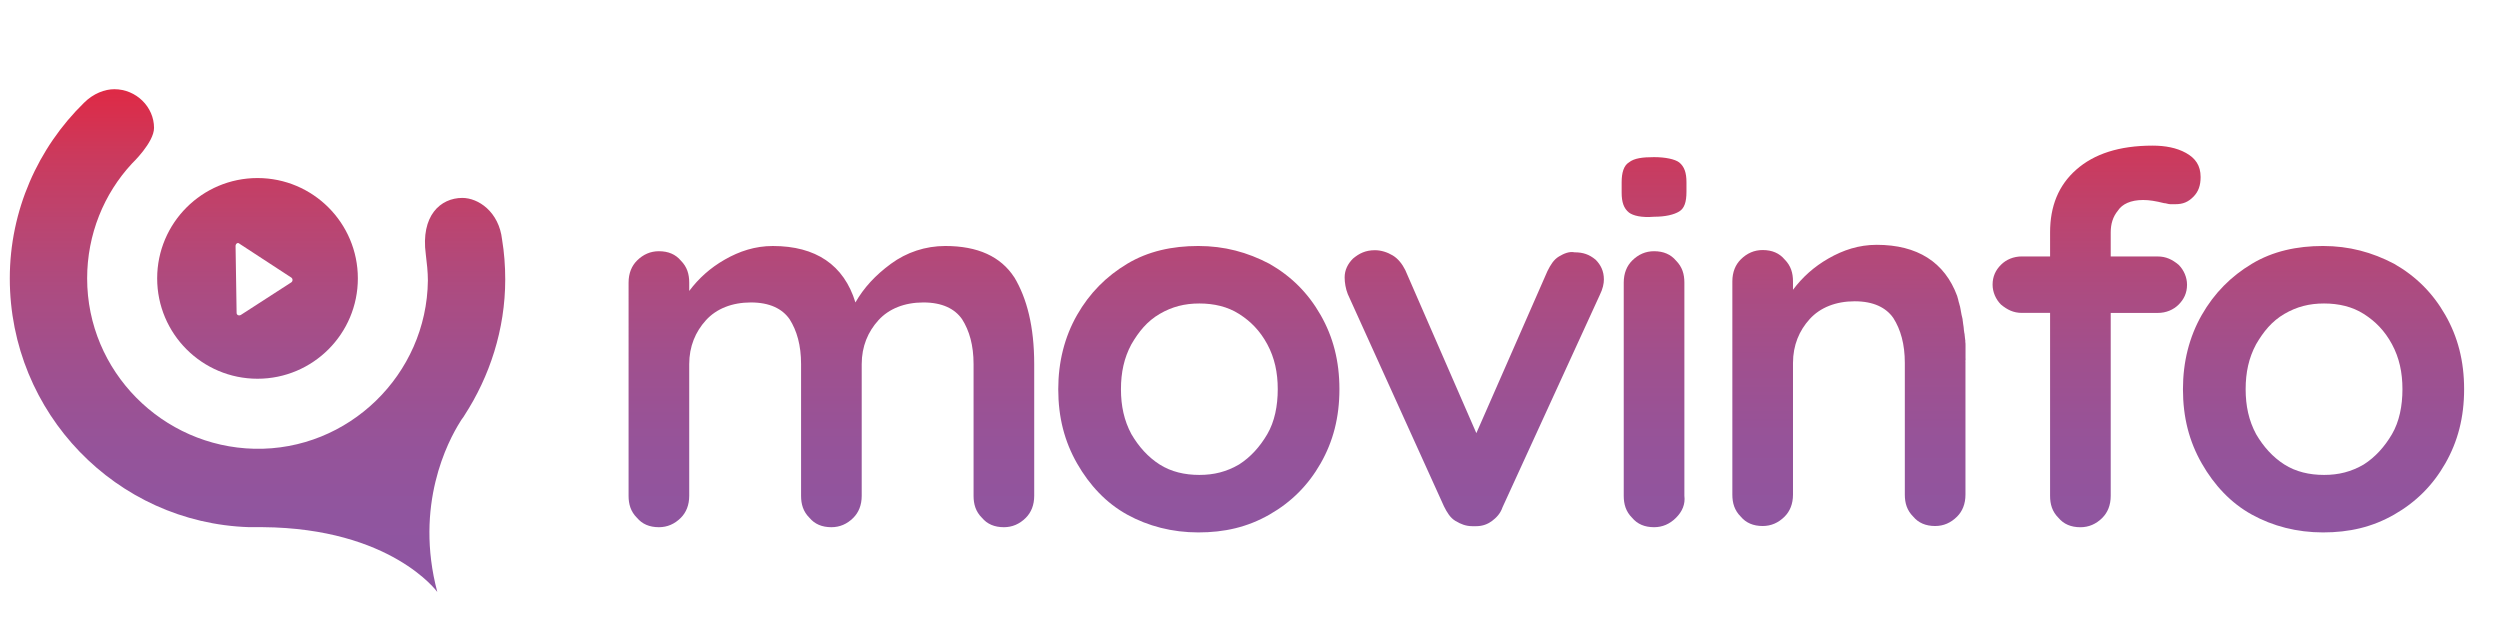 <?xml version="1.0" encoding="UTF-8" standalone="no"?>
<!-- Generator: Adobe Illustrator 19.0.0, SVG Export Plug-In . SVG Version: 6.00 Build 0)  -->

<svg
   xmlns:dc="http://purl.org/dc/elements/1.1/"
   xmlns:cc="http://creativecommons.org/ns#"
   xmlns:rdf="http://www.w3.org/1999/02/22-rdf-syntax-ns#"
   xmlns:svg="http://www.w3.org/2000/svg"
   xmlns="http://www.w3.org/2000/svg"
   xmlns:xlink="http://www.w3.org/1999/xlink"
   xmlns:sodipodi="http://sodipodi.sourceforge.net/DTD/sodipodi-0.dtd"
   xmlns:inkscape="http://www.inkscape.org/namespaces/inkscape"
   version="1.1"
   id="Layer_1"
   x="0px"
   y="0px"
   viewBox="0 0 204.5 51.7"
   style="enable-background:new 0 0 204.5 51.7;"
   xml:space="preserve"
   sodipodi:docname="logo.svg"
   inkscape:version="0.92.2 (5c3e80d, 2017-08-06)"><defs
     id="defs1155"><linearGradient
       gradientTransform="matrix(0.855,0,0,0.855,94.033,6.681)"
       id="XMLID_18_-7"
       gradientUnits="userSpaceOnUse"
       x1="113.814"
       y1="-3.146"
       x2="113.814"
       y2="48.296"><stop
         offset="0"
         style="stop-color:#E91C37"
         id="stop1050-7" /><stop
         offset="5.948329e-002"
         style="stop-color:#DF2945"
         id="stop1052-9" /><stop
         offset="0.186"
         style="stop-color:#CB3A5D"
         id="stop1054-3" /><stop
         offset="0.316"
         style="stop-color:#BA4571"
         id="stop1056-6" /><stop
         offset="0.447"
         style="stop-color:#AB4C82"
         id="stop1058-2" /><stop
         offset="0.58"
         style="stop-color:#9F508F"
         id="stop1060-8" /><stop
         offset="0.714"
         style="stop-color:#965399"
         id="stop1062-9" /><stop
         offset="0.853"
         style="stop-color:#90559F"
         id="stop1064-0" /><stop
         offset="1"
         style="stop-color:#8E55A2"
         id="stop1066-4" /></linearGradient><linearGradient
       gradientTransform="matrix(0.855,0,0,0.855,92.32,6.585)"
       inkscape:collect="always"
       xlink:href="#XMLID_17_-7"
       id="linearGradient4912-6"
       gradientUnits="userSpaceOnUse"
       x1="78.42"
       y1="-3.146"
       x2="78.42"
       y2="48.296" /><linearGradient
       id="XMLID_17_-7"
       gradientUnits="userSpaceOnUse"
       x1="78.42"
       y1="-3.146"
       x2="78.42"
       y2="48.296"><stop
         offset="0"
         style="stop-color:#E91C37"
         id="stop1030-2" /><stop
         offset="5.948329e-002"
         style="stop-color:#DF2945"
         id="stop1032-3" /><stop
         offset="0.186"
         style="stop-color:#CB3A5D"
         id="stop1034-6" /><stop
         offset="0.316"
         style="stop-color:#BA4571"
         id="stop1036-2" /><stop
         offset="0.447"
         style="stop-color:#AB4C82"
         id="stop1038-9" /><stop
         offset="0.58"
         style="stop-color:#9F508F"
         id="stop1040-5" /><stop
         offset="0.714"
         style="stop-color:#965399"
         id="stop1042-0" /><stop
         offset="0.853"
         style="stop-color:#90559F"
         id="stop1044-9" /><stop
         offset="1"
         style="stop-color:#8E55A2"
         id="stop1046-5" /></linearGradient></defs><sodipodi:namedview
     pagecolor="#ffffff"
     bordercolor="#666666"
     borderopacity="1"
     objecttolerance="10"
     gridtolerance="10"
     guidetolerance="10"
     inkscape:pageopacity="0"
     inkscape:pageshadow="2"
     inkscape:window-width="1920"
     inkscape:window-height="1001"
     id="namedview1153"
     showgrid="false"
     inkscape:zoom="2.4342454"
     inkscape:cx="138.66609"
     inkscape:cy="73.255851"
     inkscape:window-x="-9"
     inkscape:window-y="-9"
     inkscape:window-maximized="1"
     inkscape:current-layer="XMLID_80_" /><style
     type="text/css"
     id="style987">
	.st0{fill:url(#XMLID_15_);}
	.st1{fill:url(#XMLID_16_);}
	.st2{fill:url(#XMLID_17_);}
	.st3{fill:url(#XMLID_18_);}
	.st4{fill:url(#XMLID_19_);}
	.st5{fill:url(#XMLID_20_);}
	.st6{fill:url(#XMLID_21_);}
	.st7{fill:url(#XMLID_22_);}
</style><g
     id="XMLID_79_"
     transform="translate(-1.232,0.616)"><g
       id="XMLID_95_"
       transform="matrix(0.855,0,0,0.855,2.033,6.681)"><linearGradient
         id="XMLID_15_"
         gradientUnits="userSpaceOnUse"
         x1="23.678"
         y1="-3.146"
         x2="23.678"
         y2="48.296"><stop
           offset="0"
           style="stop-color:#E91C37"
           id="stop989" /><stop
           offset="5.948329e-002"
           style="stop-color:#DF2945"
           id="stop991" /><stop
           offset="0.186"
           style="stop-color:#CB3A5D"
           id="stop993" /><stop
           offset="0.316"
           style="stop-color:#BA4571"
           id="stop995" /><stop
           offset="0.447"
           style="stop-color:#AB4C82"
           id="stop997" /><stop
           offset="0.58"
           style="stop-color:#9F508F"
           id="stop999" /><stop
           offset="0.714"
           style="stop-color:#965399"
           id="stop1001" /><stop
           offset="0.853"
           style="stop-color:#90559F"
           id="stop1003" /><stop
           offset="1"
           style="stop-color:#8E55A2"
           id="stop1005" /></linearGradient><path
         id="XMLID_99_"
         class="st0"
         d="m 43.5,31.2 c 0,0 0,0 0,0 v 0 c 2.4,-3.7 3.9,-8.2 3.9,-13 0,-1.3 -0.1,-2.6 -0.3,-3.8 -0.3,-2.7 -2.3,-4 -3.8,-4 -2.1,0 -4,1.7 -3.5,5.4 0,0 0,0 0,0 0.1,0.8 0.2,1.7 0.2,2.5 -0.1,9 -7.6,16.3 -16.6,16.1 -8.8,-0.2 -16,-7.4 -16,-16.3 0,-4.2 1.6,-8.1 4.3,-11 0,0 0,0 0,0 0,0 2.1,-2 2.1,-3.4 C 13.8,1.7 12.1,0 10,0 9.1,0 8,0.4 7.1,1.3 c 0,0 0,0 0,0 C 2.7,5.6 0,11.6 0,18.1 0,31 10.2,41.5 22.9,41.9 c 0,0 1.3,0 1.3,0 12.3,0.1 16.7,6.2 16.7,6.2 -2.2,-8.3 1,-14.4 2.2,-16.3 0.1,-0.2 0.3,-0.4 0.4,-0.6 z"
         style="fill:url(#XMLID_15_)"
         inkscape:connector-curvature="0" /><linearGradient
         id="XMLID_16_"
         gradientUnits="userSpaceOnUse"
         x1="23.678"
         y1="-3.146"
         x2="23.678"
         y2="48.296"><stop
           offset="0"
           style="stop-color:#E91C37"
           id="stop1009" /><stop
           offset="5.948329e-002"
           style="stop-color:#DF2945"
           id="stop1011" /><stop
           offset="0.186"
           style="stop-color:#CB3A5D"
           id="stop1013" /><stop
           offset="0.316"
           style="stop-color:#BA4571"
           id="stop1015" /><stop
           offset="0.447"
           style="stop-color:#AB4C82"
           id="stop1017" /><stop
           offset="0.58"
           style="stop-color:#9F508F"
           id="stop1019" /><stop
           offset="0.714"
           style="stop-color:#965399"
           id="stop1021" /><stop
           offset="0.853"
           style="stop-color:#90559F"
           id="stop1023" /><stop
           offset="1"
           style="stop-color:#8E55A2"
           id="stop1025" /></linearGradient><path
         id="XMLID_96_"
         class="st1"
         d="m 23.7,8.5 c -5.3,0 -9.6,4.3 -9.6,9.6 0,5.3 4.3,9.6 9.6,9.6 5.3,0 9.6,-4.3 9.6,-9.6 0,-5.3 -4.3,-9.6 -9.6,-9.6 z m 3.2,10 -4.8,3.1 c -0.2,0.1 -0.4,0 -0.4,-0.2 L 21.6,15 c 0,-0.2 0.2,-0.4 0.4,-0.2 l 4.9,3.2 c 0.2,0.1 0.2,0.4 0,0.5 z"
         style="fill:url(#XMLID_16_)"
         inkscape:connector-curvature="0" /></g><g
       id="XMLID_80_"><linearGradient
         id="XMLID_17_"
         gradientUnits="userSpaceOnUse"
         x1="78.42"
         y1="-3.146"
         x2="78.42"
         y2="48.296"
         gradientTransform="matrix(0.855,0,0,0.855,2.033,6.681)"><stop
           offset="0"
           style="stop-color:#E91C37"
           id="stop1030" /><stop
           offset="5.948329e-002"
           style="stop-color:#DF2945"
           id="stop1032" /><stop
           offset="0.186"
           style="stop-color:#CB3A5D"
           id="stop1034" /><stop
           offset="0.316"
           style="stop-color:#BA4571"
           id="stop1036" /><stop
           offset="0.447"
           style="stop-color:#AB4C82"
           id="stop1038" /><stop
           offset="0.58"
           style="stop-color:#9F508F"
           id="stop1040" /><stop
           offset="0.714"
           style="stop-color:#965399"
           id="stop1042" /><stop
           offset="0.853"
           style="stop-color:#90559F"
           id="stop1044" /><stop
           offset="1"
           style="stop-color:#8E55A2"
           id="stop1046" /></linearGradient><path
         id="XMLID_93_"
         class="st2"
         d="m 84.205,22.072 c 1.026,1.71 1.625,4.019 1.625,7.097 v 10.774 c 0,0.77 -0.257,1.368 -0.684,1.796 -0.513,0.513 -1.112,0.77 -1.796,0.77 -0.77,0 -1.368,-0.257 -1.796,-0.77 -0.513,-0.513 -0.684,-1.112 -0.684,-1.796 V 29.169 c 0,-1.539 -0.342,-2.736 -0.941,-3.677 -0.599,-0.855 -1.625,-1.368 -3.164,-1.368 -1.539,0 -2.822,0.513 -3.677,1.454 -0.855,0.941 -1.368,2.138 -1.368,3.591 v 10.774 c 0,0.77 -0.257,1.368 -0.684,1.796 -0.513,0.513 -1.112,0.77 -1.796,0.77 -0.77,0 -1.368,-0.257 -1.796,-0.77 -0.513,-0.513 -0.684,-1.112 -0.684,-1.796 V 29.169 c 0,-1.539 -0.342,-2.736 -0.941,-3.677 -0.599,-0.855 -1.625,-1.368 -3.164,-1.368 -1.539,0 -2.822,0.513 -3.677,1.454 -0.855,0.941 -1.368,2.138 -1.368,3.591 v 10.774 c 0,0.77 -0.257,1.368 -0.684,1.796 -0.513,0.513 -1.112,0.77 -1.796,0.77 -0.77,0 -1.368,-0.257 -1.796,-0.77 -0.513,-0.513 -0.684,-1.112 -0.684,-1.796 V 22.5 c 0,-0.77 0.257,-1.368 0.684,-1.796 0.513,-0.513 1.112,-0.77 1.796,-0.77 0.77,0 1.368,0.257 1.796,0.77 0.513,0.513 0.684,1.112 0.684,1.796 v 0.684 c 0.77,-1.026 1.71,-1.881 2.907,-2.565 1.197,-0.684 2.48,-1.112 3.933,-1.112 3.506,0 5.814,1.539 6.755,4.617 0.684,-1.197 1.625,-2.223 2.907,-3.164 1.283,-0.941 2.822,-1.454 4.446,-1.454 2.651,0 4.532,0.855 5.643,2.565 z"
         style="fill:url(#XMLID_17_);stroke-width:0.855"
         inkscape:connector-curvature="0" /><linearGradient
         id="XMLID_18_"
         gradientUnits="userSpaceOnUse"
         x1="113.814"
         y1="-3.146"
         x2="113.814"
         y2="48.296"
         gradientTransform="matrix(0.855,0,0,0.855,2.033,6.681)"><stop
           offset="0"
           style="stop-color:#E91C37"
           id="stop1050" /><stop
           offset="5.948329e-002"
           style="stop-color:#DF2945"
           id="stop1052" /><stop
           offset="0.186"
           style="stop-color:#CB3A5D"
           id="stop1054" /><stop
           offset="0.316"
           style="stop-color:#BA4571"
           id="stop1056" /><stop
           offset="0.447"
           style="stop-color:#AB4C82"
           id="stop1058" /><stop
           offset="0.58"
           style="stop-color:#9F508F"
           id="stop1060" /><stop
           offset="0.714"
           style="stop-color:#965399"
           id="stop1062" /><stop
           offset="0.853"
           style="stop-color:#90559F"
           id="stop1064" /><stop
           offset="1"
           style="stop-color:#8E55A2"
           id="stop1066" /></linearGradient><path
         id="XMLID_90_"
         class="st3"
         d="m 109.258,37.292 c -1.026,1.796 -2.394,3.164 -4.19,4.19 -1.796,1.026 -3.677,1.454 -5.814,1.454 -2.138,0 -4.104,-0.513 -5.814,-1.454 -1.71,-0.941 -3.078,-2.394 -4.104,-4.19 -1.026,-1.796 -1.539,-3.762 -1.539,-6.071 0,-2.223 0.513,-4.275 1.539,-6.071 1.026,-1.796 2.394,-3.164 4.104,-4.19 1.71,-1.026 3.677,-1.454 5.814,-1.454 2.138,0 4.019,0.513 5.814,1.454 1.796,1.026 3.164,2.394 4.19,4.19 1.026,1.796 1.539,3.762 1.539,6.071 0,2.309 -0.513,4.275 -1.539,6.071 z m -4.361,-9.748 c -0.599,-1.112 -1.368,-1.881 -2.309,-2.48 -0.941,-0.599 -2.052,-0.855 -3.249,-0.855 -1.197,0 -2.223,0.257 -3.249,0.855 -1.026,0.599 -1.71,1.454 -2.309,2.48 -0.599,1.112 -0.855,2.309 -0.855,3.677 0,1.368 0.257,2.565 0.855,3.677 0.599,1.026 1.368,1.881 2.309,2.48 0.941,0.599 2.052,0.855 3.249,0.855 1.197,0 2.223,-0.257 3.249,-0.855 0.941,-0.599 1.71,-1.454 2.309,-2.48 0.599,-1.026 0.855,-2.309 0.855,-3.677 0,-1.368 -0.257,-2.565 -0.855,-3.677 z"
         style="fill:url(#XMLID_18_);stroke-width:0.855"
         inkscape:connector-curvature="0" /><linearGradient
         id="XMLID_19_"
         gradientUnits="userSpaceOnUse"
         x1="140.089"
         y1="-3.146"
         x2="140.089"
         y2="48.296"
         gradientTransform="matrix(0.855,0,0,0.855,2.033,6.681)"><stop
           offset="0"
           style="stop-color:#E91C37"
           id="stop1070" /><stop
           offset="5.948329e-002"
           style="stop-color:#DF2945"
           id="stop1072" /><stop
           offset="0.186"
           style="stop-color:#CB3A5D"
           id="stop1074" /><stop
           offset="0.316"
           style="stop-color:#BA4571"
           id="stop1076" /><stop
           offset="0.447"
           style="stop-color:#AB4C82"
           id="stop1078" /><stop
           offset="0.58"
           style="stop-color:#9F508F"
           id="stop1080" /><stop
           offset="0.714"
           style="stop-color:#965399"
           id="stop1082" /><stop
           offset="0.853"
           style="stop-color:#90559F"
           id="stop1084" /><stop
           offset="1"
           style="stop-color:#8E55A2"
           id="stop1086" /></linearGradient><path
         id="XMLID_88_"
         class="st4"
         d="m 131.746,20.619 c 0.428,0.428 0.684,0.941 0.684,1.625 0,0.342 -0.086,0.77 -0.342,1.283 l -7.952,17.358 c -0.171,0.513 -0.513,0.855 -0.855,1.112 -0.342,0.257 -0.77,0.428 -1.283,0.428 h -0.342 c -0.513,0 -0.941,-0.171 -1.368,-0.428 -0.428,-0.257 -0.684,-0.684 -0.941,-1.197 l -7.867,-17.358 c -0.171,-0.428 -0.257,-0.941 -0.257,-1.368 0,-0.599 0.257,-1.112 0.684,-1.539 0.513,-0.428 1.026,-0.684 1.796,-0.684 0.513,0 1.026,0.171 1.454,0.428 0.428,0.257 0.77,0.684 1.026,1.197 l 5.814,13.339 5.814,-13.253 c 0.257,-0.513 0.513,-0.941 0.941,-1.197 0.428,-0.257 0.855,-0.428 1.283,-0.342 0.684,0 1.197,0.171 1.71,0.599 z"
         style="fill:url(#XMLID_19_);stroke-width:0.855"
         inkscape:connector-curvature="0" /><linearGradient
         id="XMLID_20_"
         gradientUnits="userSpaceOnUse"
         x1="157.293"
         y1="-3.146"
         x2="157.293"
         y2="48.296"
         gradientTransform="matrix(0.855,0,0,0.855,2.033,6.681)"><stop
           offset="0"
           style="stop-color:#E91C37"
           id="stop1090" /><stop
           offset="5.948329e-002"
           style="stop-color:#DF2945"
           id="stop1092" /><stop
           offset="0.186"
           style="stop-color:#CB3A5D"
           id="stop1094" /><stop
           offset="0.316"
           style="stop-color:#BA4571"
           id="stop1096" /><stop
           offset="0.447"
           style="stop-color:#AB4C82"
           id="stop1098" /><stop
           offset="0.58"
           style="stop-color:#9F508F"
           id="stop1100" /><stop
           offset="0.714"
           style="stop-color:#965399"
           id="stop1102" /><stop
           offset="0.853"
           style="stop-color:#90559F"
           id="stop1104" /><stop
           offset="1"
           style="stop-color:#8E55A2"
           id="stop1106" /></linearGradient><path
         id="XMLID_85_"
         class="st5"
         d="m 134.482,16.771 c -0.428,-0.342 -0.599,-0.855 -0.599,-1.625 v -0.855 c 0,-0.77 0.171,-1.368 0.599,-1.625 0.428,-0.342 1.112,-0.428 2.052,-0.428 0.941,0 1.71,0.171 2.052,0.428 0.428,0.342 0.599,0.855 0.599,1.625 v 0.77 c 0,0.855 -0.171,1.368 -0.599,1.625 -0.428,0.257 -1.112,0.428 -2.052,0.428 -1.026,0.086 -1.71,-0.086 -2.052,-0.342 z m 3.848,24.968 c -0.513,0.513 -1.112,0.77 -1.796,0.77 -0.77,0 -1.368,-0.257 -1.796,-0.77 -0.513,-0.513 -0.684,-1.112 -0.684,-1.796 V 22.5 c 0,-0.77 0.257,-1.368 0.684,-1.796 0.513,-0.513 1.112,-0.77 1.796,-0.77 0.77,0 1.368,0.257 1.796,0.77 0.513,0.513 0.684,1.112 0.684,1.796 v 17.443 c 0.086,0.684 -0.171,1.283 -0.684,1.796 z"
         style="fill:url(#XMLID_20_);stroke-width:0.855"
         inkscape:connector-curvature="0" /><linearGradient
         id="XMLID_21_"
         gradientUnits="userSpaceOnUse"
         x1="172.032"
         y1="-3.146"
         x2="172.032"
         y2="48.296"
         gradientTransform="matrix(0.855,0,0,0.855,25.536,6.681)"><stop
           offset="0"
           style="stop-color:#E91C37"
           id="stop1110" /><stop
           offset="5.948329e-002"
           style="stop-color:#DF2945"
           id="stop1112" /><stop
           offset="0.186"
           style="stop-color:#CB3A5D"
           id="stop1114" /><stop
           offset="0.316"
           style="stop-color:#BA4571"
           id="stop1116" /><stop
           offset="0.447"
           style="stop-color:#AB4C82"
           id="stop1118" /><stop
           offset="0.58"
           style="stop-color:#9F508F"
           id="stop1120" /><stop
           offset="0.714"
           style="stop-color:#965399"
           id="stop1122" /><stop
           offset="0.853"
           style="stop-color:#90559F"
           id="stop1124" /><stop
           offset="1"
           style="stop-color:#8E55A2"
           id="stop1126" /></linearGradient><path
         id="XMLID_83_"
         class="st6"
         d="m 174.488,16.6 c -0.428,0.513 -0.599,1.112 -0.599,1.796 v 1.967 h 3.848 c 0.684,0 1.197,0.257 1.71,0.684 0.428,0.428 0.684,1.026 0.684,1.625 0,0.684 -0.257,1.197 -0.684,1.625 -0.428,0.428 -1.026,0.684 -1.71,0.684 h -3.848 v 14.964 c 0,0.77 -0.257,1.368 -0.684,1.796 -0.513,0.513 -1.112,0.77 -1.796,0.77 -0.77,0 -1.368,-0.257 -1.796,-0.77 -0.513,-0.513 -0.684,-1.112 -0.684,-1.796 V 24.979 h -2.309 c -0.684,0 -1.197,-0.257 -1.71,-0.684 -0.428,-0.428 -0.684,-1.026 -0.684,-1.625 0,-0.684 0.257,-1.197 0.684,-1.625 0.428,-0.428 1.026,-0.684 1.71,-0.684 h 2.309 v -1.967 c 0,-2.138 0.684,-3.848 2.138,-5.13 1.454,-1.283 3.506,-1.967 6.242,-1.967 1.026,0 1.967,0.171 2.736,0.599 0.77,0.428 1.197,1.026 1.197,1.967 0,0.684 -0.171,1.197 -0.599,1.625 -0.428,0.428 -0.855,0.599 -1.454,0.599 -0.171,0 -0.257,0 -0.428,0 -0.171,0 -0.342,-0.086 -0.513,-0.086 -0.684,-0.171 -1.197,-0.257 -1.71,-0.257 -1.026,0 -1.71,0.342 -2.052,0.855 z"
         style="fill:url(#XMLID_21_);stroke-width:0.855"
         inkscape:connector-curvature="0" /><linearGradient
         id="XMLID_22_"
         gradientUnits="userSpaceOnUse"
         x1="193.204"
         y1="-3.146"
         x2="193.204"
         y2="48.296"
         gradientTransform="translate(55.048,49.913)"><stop
           offset="0"
           style="stop-color:#E91C37"
           id="stop1130" /><stop
           offset="5.948329e-002"
           style="stop-color:#DF2945"
           id="stop1132" /><stop
           offset="0.186"
           style="stop-color:#CB3A5D"
           id="stop1134" /><stop
           offset="0.316"
           style="stop-color:#BA4571"
           id="stop1136" /><stop
           offset="0.447"
           style="stop-color:#AB4C82"
           id="stop1138" /><stop
           offset="0.58"
           style="stop-color:#9F508F"
           id="stop1140" /><stop
           offset="0.714"
           style="stop-color:#965399"
           id="stop1142" /><stop
           offset="0.853"
           style="stop-color:#90559F"
           id="stop1144" /><stop
           offset="1"
           style="stop-color:#8E55A2"
           id="stop1146" /></linearGradient><path
         id="XMLID_90_-3"
         class="st3"
         d="m 201.258,37.292 c -1.026,1.796 -2.394,3.164 -4.19,4.19 -1.796,1.026 -3.677,1.454 -5.814,1.454 -2.138,0 -4.104,-0.513 -5.814,-1.454 -1.71,-0.941 -3.078,-2.394 -4.104,-4.19 -1.026,-1.796 -1.539,-3.762 -1.539,-6.071 0,-2.223 0.513,-4.275 1.539,-6.071 1.026,-1.796 2.394,-3.164 4.104,-4.19 1.71,-1.026 3.677,-1.454 5.814,-1.454 2.138,0 4.019,0.513 5.814,1.454 1.796,1.026 3.164,2.394 4.19,4.19 1.026,1.796 1.539,3.762 1.539,6.071 0,2.309 -0.513,4.275 -1.539,6.071 z m -4.361,-9.748 c -0.599,-1.112 -1.368,-1.881 -2.309,-2.48 -0.941,-0.599 -2.052,-0.855 -3.249,-0.855 -1.197,0 -2.223,0.257 -3.249,0.855 -1.026,0.599 -1.71,1.454 -2.309,2.48 -0.599,1.112 -0.855,2.309 -0.855,3.677 0,1.368 0.257,2.565 0.855,3.677 0.599,1.026 1.368,1.881 2.309,2.48 0.941,0.599 2.052,0.855 3.249,0.855 1.197,0 2.223,-0.257 3.249,-0.855 0.941,-0.599 1.71,-1.454 2.309,-2.48 0.599,-1.026 0.855,-2.309 0.855,-3.677 0,-1.368 -0.257,-2.565 -0.855,-3.677 z"
         style="fill:url(#XMLID_18_-7);stroke-width:0.855"
         inkscape:connector-curvature="0" /><path
         inkscape:connector-curvature="0"
         id="XMLID_93_-0"
         style="fill:url(#linearGradient4912-6);stroke-width:0.855"
         d="m 154.74,19.411 c -1.454,0 -2.736,0.428 -3.933,1.112 -1.197,0.684 -2.138,1.539 -2.908,2.565 v -0.685 c 0,-0.684 -0.172,-1.282 -0.685,-1.795 -0.428,-0.513 -1.026,-0.77 -1.795,-0.77 -0.684,0 -1.282,0.257 -1.795,0.77 -0.428,0.428 -0.685,1.026 -0.685,1.795 v 17.444 c 0,0.684 0.172,1.282 0.685,1.795 0.428,0.513 1.026,0.77 1.795,0.77 0.684,0 1.282,-0.257 1.795,-0.77 0.428,-0.428 0.685,-1.026 0.685,-1.795 V 29.074 c 0,-1.454 0.513,-2.652 1.368,-3.592 0.855,-0.941 2.138,-1.453 3.677,-1.453 1.539,0 2.565,0.513 3.163,1.368 0.599,0.941 0.94,2.138 0.94,3.677 v 10.773 c 0,0.684 0.172,1.282 0.685,1.795 0.428,0.513 1.026,0.77 1.795,0.77 0.684,0 1.282,-0.257 1.795,-0.77 0.428,-0.428 0.685,-1.026 0.685,-1.795 V 29.074 c 0,-0.02 0.003,-0.038 0.003,-0.058 -0.012,-0.066 -0.009,-0.145 0.007,-0.23 -0.003,-0.041 -0.006,-0.081 -0.005,-0.122 v -0.132 -0.132 c 0,-0.044 0,-0.086 0,-0.13 -1e-5,-0.044 10e-6,-0.088 0,-0.132 -1e-5,-0.044 2e-5,-0.088 0,-0.132 -1e-5,-0.044 5e-5,-0.088 0,-0.132 -4e-5,-0.044 10e-5,-0.087 0,-0.13 -1e-4,-0.043 2.3e-4,-0.086 0,-0.129 -2.1e-4,-0.039 -8.5e-4,-0.078 -0.002,-0.117 0,0 0,-0.002 0,-0.002 -3.7e-4,-0.003 3.6e-4,-0.006 0,-0.008 -0.003,-0.025 -0.007,-0.05 -0.009,-0.075 -0.003,-0.03 -0.006,-0.059 -0.007,-0.089 -2e-5,-0.022 5e-5,-0.043 0,-0.065 -3e-5,-0.014 -2e-5,-0.028 0,-0.042 -0.005,-0.018 -0.01,-0.036 -0.012,-0.055 -0.005,-0.031 -0.007,-0.061 -0.01,-0.092 -0.004,-0.034 -0.011,-0.069 -0.013,-0.104 -8.5e-4,-0.01 -6.5e-4,-0.02 -0.002,-0.03 -1.5e-4,-0.002 1.7e-4,-0.003 0,-0.005 -0.003,-0.033 -0.009,-0.067 -0.013,-0.1 -0.004,-0.04 -0.007,-0.079 -0.01,-0.119 -4.4e-4,-0.004 -8.5e-4,-0.008 -0.002,-0.012 -0.007,-0.026 -0.017,-0.049 -0.02,-0.08 -8.5e-4,-0.008 -0.003,-0.017 -0.003,-0.025 -0.005,-0.033 -0.011,-0.065 -0.013,-0.099 -0.003,-0.021 -0.006,-0.041 -0.01,-0.062 -0.005,-0.037 -0.009,-0.074 -0.013,-0.11 -0.003,-0.032 -0.005,-0.063 -0.007,-0.095 -8.6e-4,-0.017 -0.003,-0.034 -0.005,-0.05 -0.005,-0.033 -0.009,-0.065 -0.012,-0.099 -8.5e-4,-0.011 -0.002,-0.022 -0.005,-0.033 -0.011,-0.048 -0.018,-0.097 -0.023,-0.145 -0.002,-0.017 -0.004,-0.035 -0.007,-0.052 -0.005,-0.034 -0.01,-0.068 -0.012,-0.102 -0.002,-0.014 -0.002,-0.028 -0.005,-0.042 -0.008,-0.039 -0.013,-0.079 -0.018,-0.119 -0.003,-0.029 -0.004,-0.058 -0.007,-0.087 -7.4e-4,-0.007 -0.002,-0.014 -0.003,-0.022 -0.006,-0.025 -0.011,-0.05 -0.017,-0.075 -0.005,-0.022 -0.01,-0.045 -0.015,-0.067 -0.006,-0.02 -0.01,-0.04 -0.015,-0.058 -0.013,-0.042 -0.025,-0.085 -0.03,-0.129 -0.003,-0.026 -0.015,-0.052 -0.017,-0.078 -0.005,-0.029 -0.011,-0.057 -0.013,-0.087 -0.003,-0.026 -0.014,-0.051 -0.017,-0.077 -0.004,-0.029 -0.012,-0.058 -0.015,-0.087 -0.004,-0.031 -0.012,-0.061 -0.015,-0.092 -0.002,-0.013 -0.003,-0.026 -0.007,-0.038 -0.01,-0.043 -0.018,-0.087 -0.025,-0.13 -0.002,-0.016 -0.004,-0.032 -0.009,-0.048 -0.004,-0.019 -0.008,-0.04 -0.013,-0.058 -0.017,-0.069 -5.8e-4,-0.004 -0.013,-0.047 -0.011,-0.034 -0.021,-0.069 -0.03,-0.104 -8.6e-4,-0.004 -0.019,-0.069 -0.01,-0.048 -0.011,-0.037 -0.025,-0.074 -0.033,-0.112 0.005,0.01 -0.028,-0.074 -0.018,-0.055 -0.011,-0.039 -0.023,-0.077 -0.028,-0.117 -0.002,-0.023 -0.015,-0.044 -0.015,-0.067 -0.004,-0.022 -0.013,-0.047 -0.015,-0.067 0.01,0.027 -0.027,-0.071 -0.017,-0.048 -0.008,-0.027 -0.016,-0.054 -0.023,-0.082 -0.008,-0.029 -0.014,-0.058 -0.023,-0.087 -0.002,-0.007 -0.003,-0.013 -0.005,-0.02 -1.024,-2.776 -3.259,-4.19 -6.591,-4.19 z m 12.689,1.672 c -0.003,0.002 -0.006,0.004 -0.009,0.007 0.003,-0.002 0.009,-0.007 0.009,-0.007 z m -4.224,4.973 c 0.005,0.008 8.6e-4,0.006 -0.003,0.005 0.002,5.16e-4 0.002,-0.007 0.003,-0.005 z" /></g></g></svg>